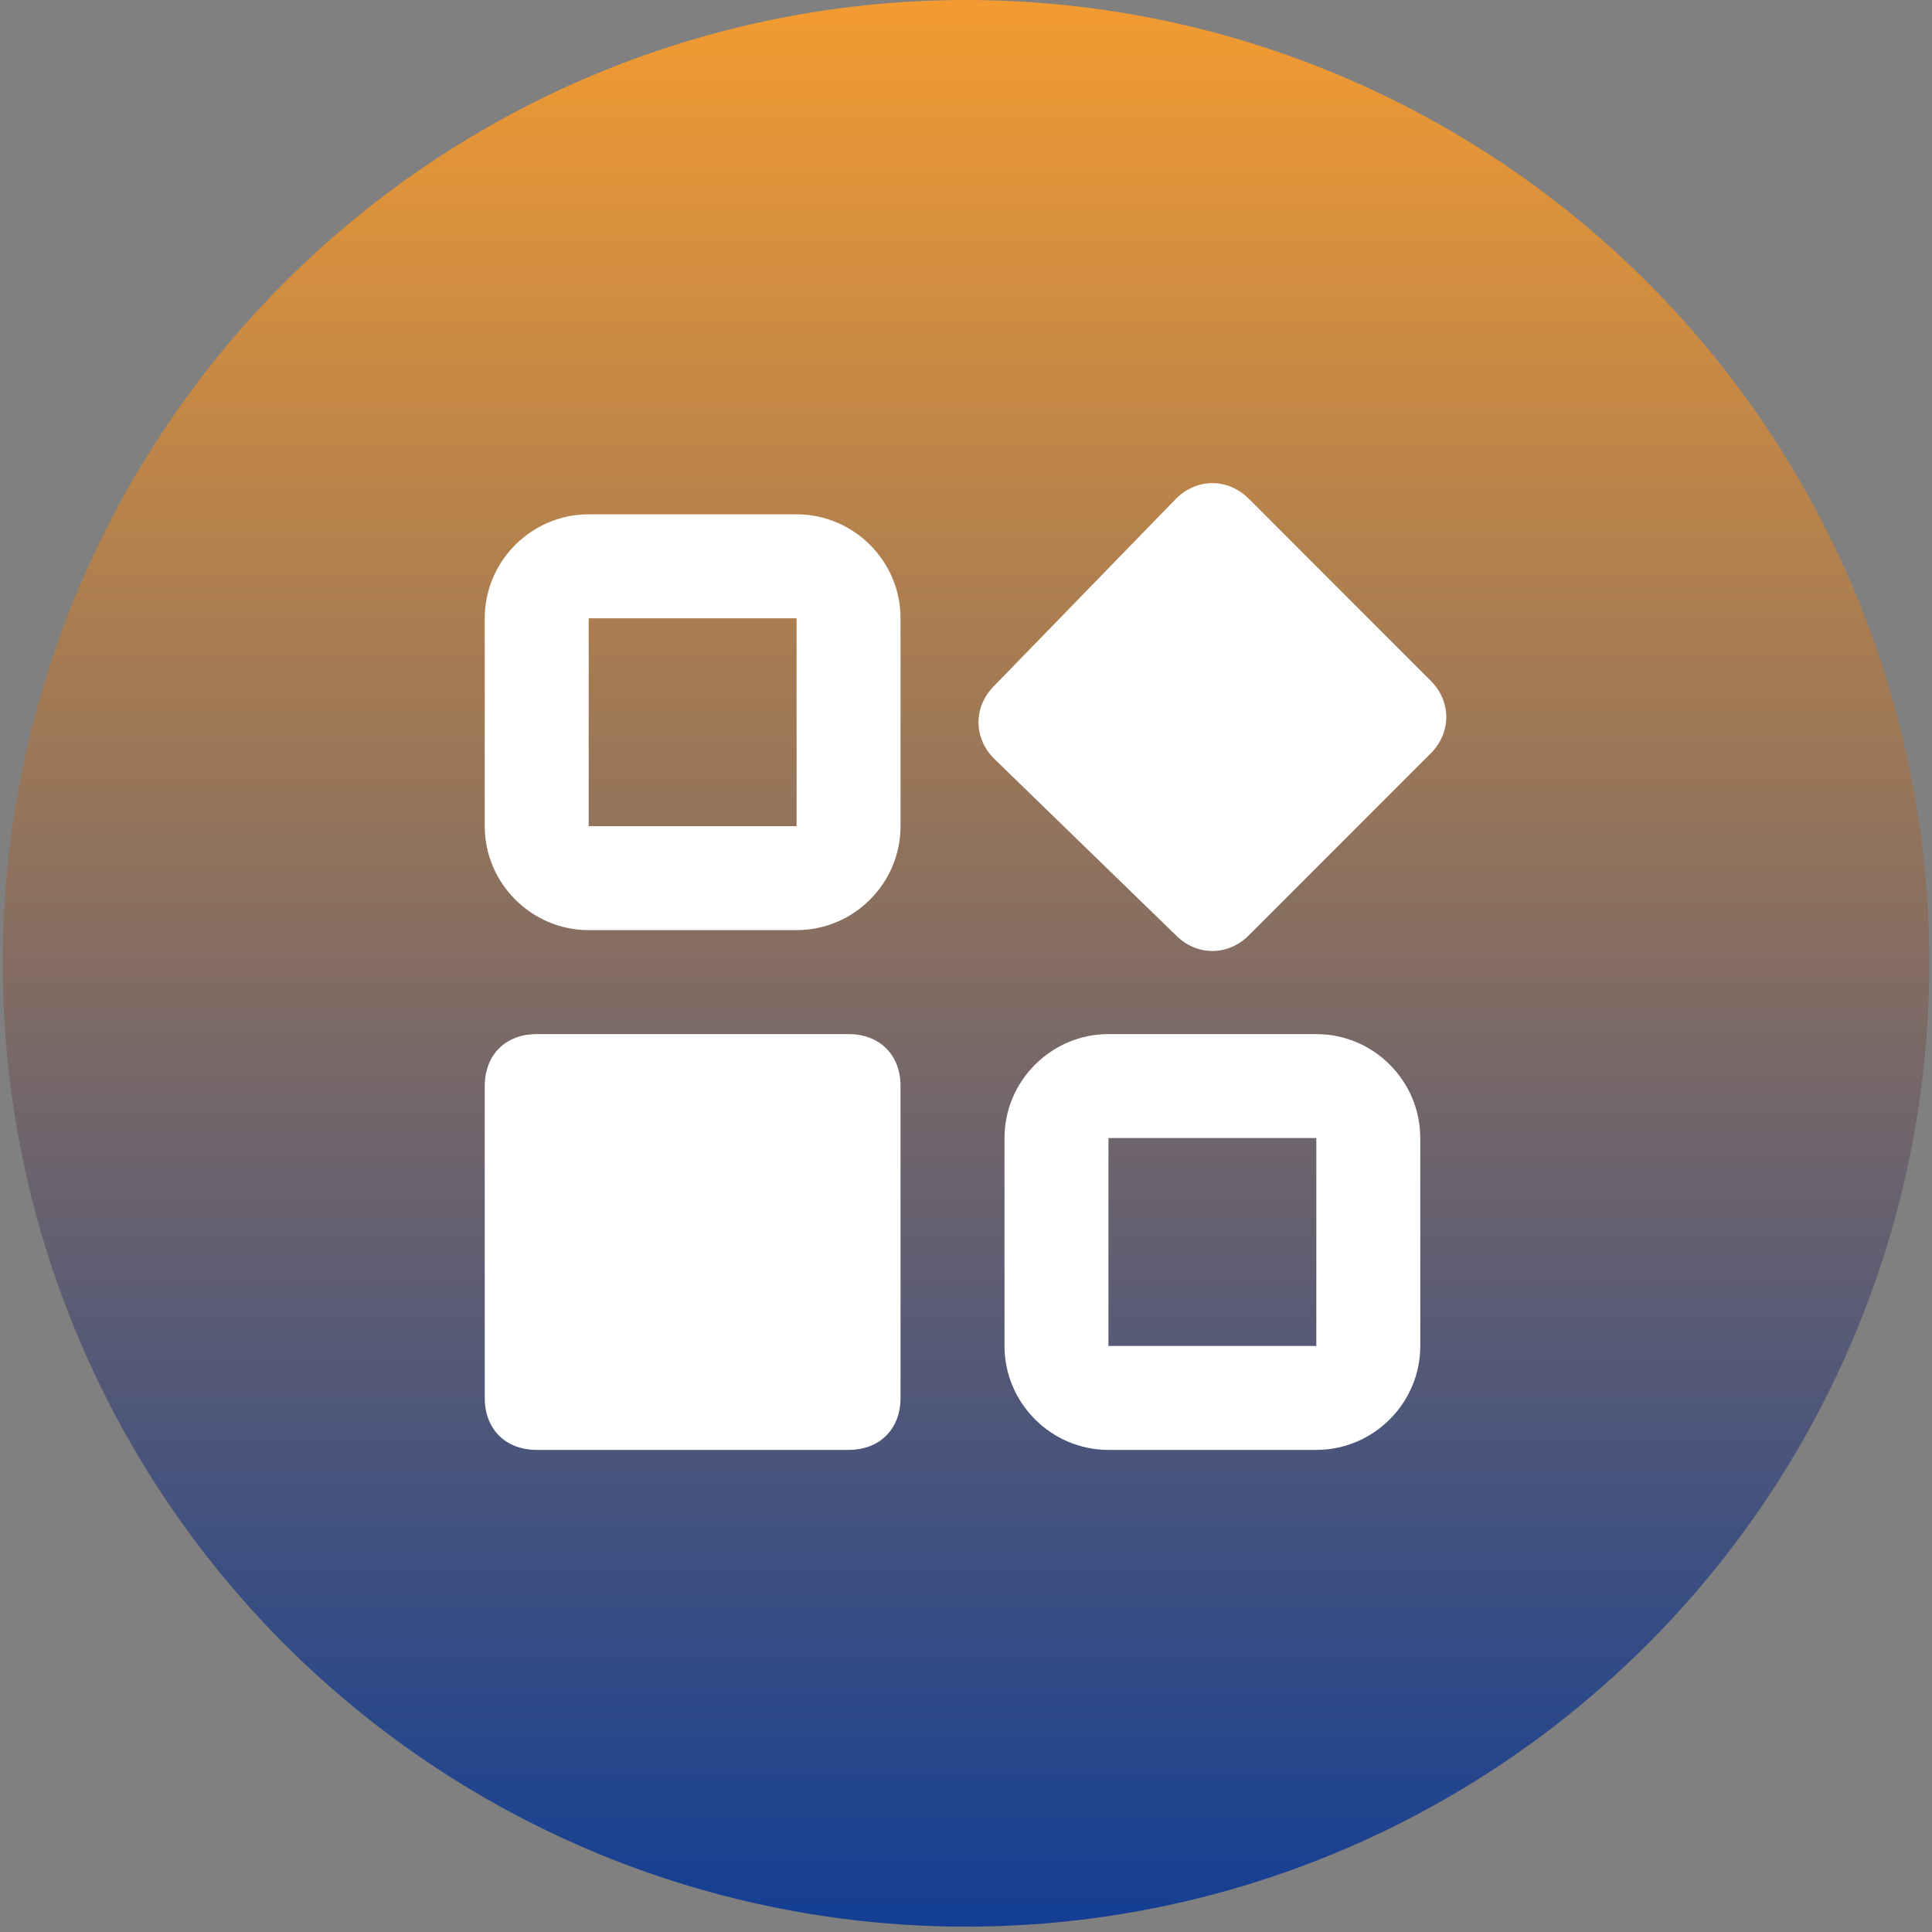 <?xml version="1.0" encoding="utf-8"?>
<!-- Generator: Adobe Illustrator 17.0.0, SVG Export Plug-In . SVG Version: 6.00 Build 0)  -->
<!DOCTYPE svg PUBLIC "-//W3C//DTD SVG 1.1//EN" "http://www.w3.org/Graphics/SVG/1.1/DTD/svg11.dtd">
<svg version="1.1" id="图层_1" xmlns="http://www.w3.org/2000/svg" xmlns:xlink="http://www.w3.org/1999/xlink" x="0px" y="0px"
	 width="60px" height="60px" viewBox="0 0 60 60" enable-background="new 0 0 60 60" xml:space="preserve">
<rect x="0" y="0" width="60" height="60" fill="#808080" stroke="none"/>
<linearGradient id="SVGID_1_" gradientUnits="userSpaceOnUse" x1="-61.333" y1="-399.667" x2="-0.709" y2="-399.667" gradientTransform="matrix(4.489700e-011 1 -1 4.489700e-011 -369.667 61.333)">
	<stop  offset="0" style="stop-color:#F39B31"/>
	<stop  offset="1" style="stop-color:#103D95"/>
</linearGradient>
<circle fill="url(#SVGID_1_)" cx="30" cy="29.917" r="29.917"/>
<rect x="11.702" y="11.591" fill="none" width="36.437" height="36.661"/>
<g>
	<path fill="#FFFFFF" d="M24.739,28.886h-6.457c-1.776,0-3.228-1.453-3.228-3.228v-6.457c0-1.776,1.453-3.228,3.228-3.228h6.457
		c1.776,0,3.228,1.453,3.228,3.228v6.457C27.967,27.434,26.514,28.886,24.739,28.886L24.739,28.886z M18.282,19.201v6.457h6.457
		v-6.457H18.282z M18.282,19.201"/>
	<path fill="#FFFFFF" d="M16.668,32.115h9.685c0.968,0,1.614,0.646,1.614,1.614v9.685c0,0.969-0.646,1.614-1.614,1.614h-9.685
		c-0.969,0-1.614-0.646-1.614-1.614v-9.685C15.054,32.76,15.699,32.115,16.668,32.115L16.668,32.115z M16.668,32.115"/>
	<path fill="#FFFFFF" d="M36.522,15.489c0.646-0.646,1.614-0.646,2.26,0l5.649,5.65c0.646,0.646,0.646,1.614,0,2.26l-5.649,5.65
		c-0.646,0.646-1.614,0.646-2.26,0l-5.649-5.488c-0.646-0.646-0.646-1.614,0-2.26L36.522,15.489z M36.522,15.489"/>
	<path fill="#FFFFFF" d="M40.88,45.028h-6.456c-1.776,0-3.228-1.453-3.228-3.228v-6.457c0-1.775,1.453-3.228,3.228-3.228h6.456
		c1.776,0,3.228,1.453,3.228,3.228V41.8C44.108,43.575,42.656,45.028,40.88,45.028L40.88,45.028z M34.424,35.343V41.8h6.456v-6.457
		H34.424z M34.424,35.343"/>
</g>
</svg>
